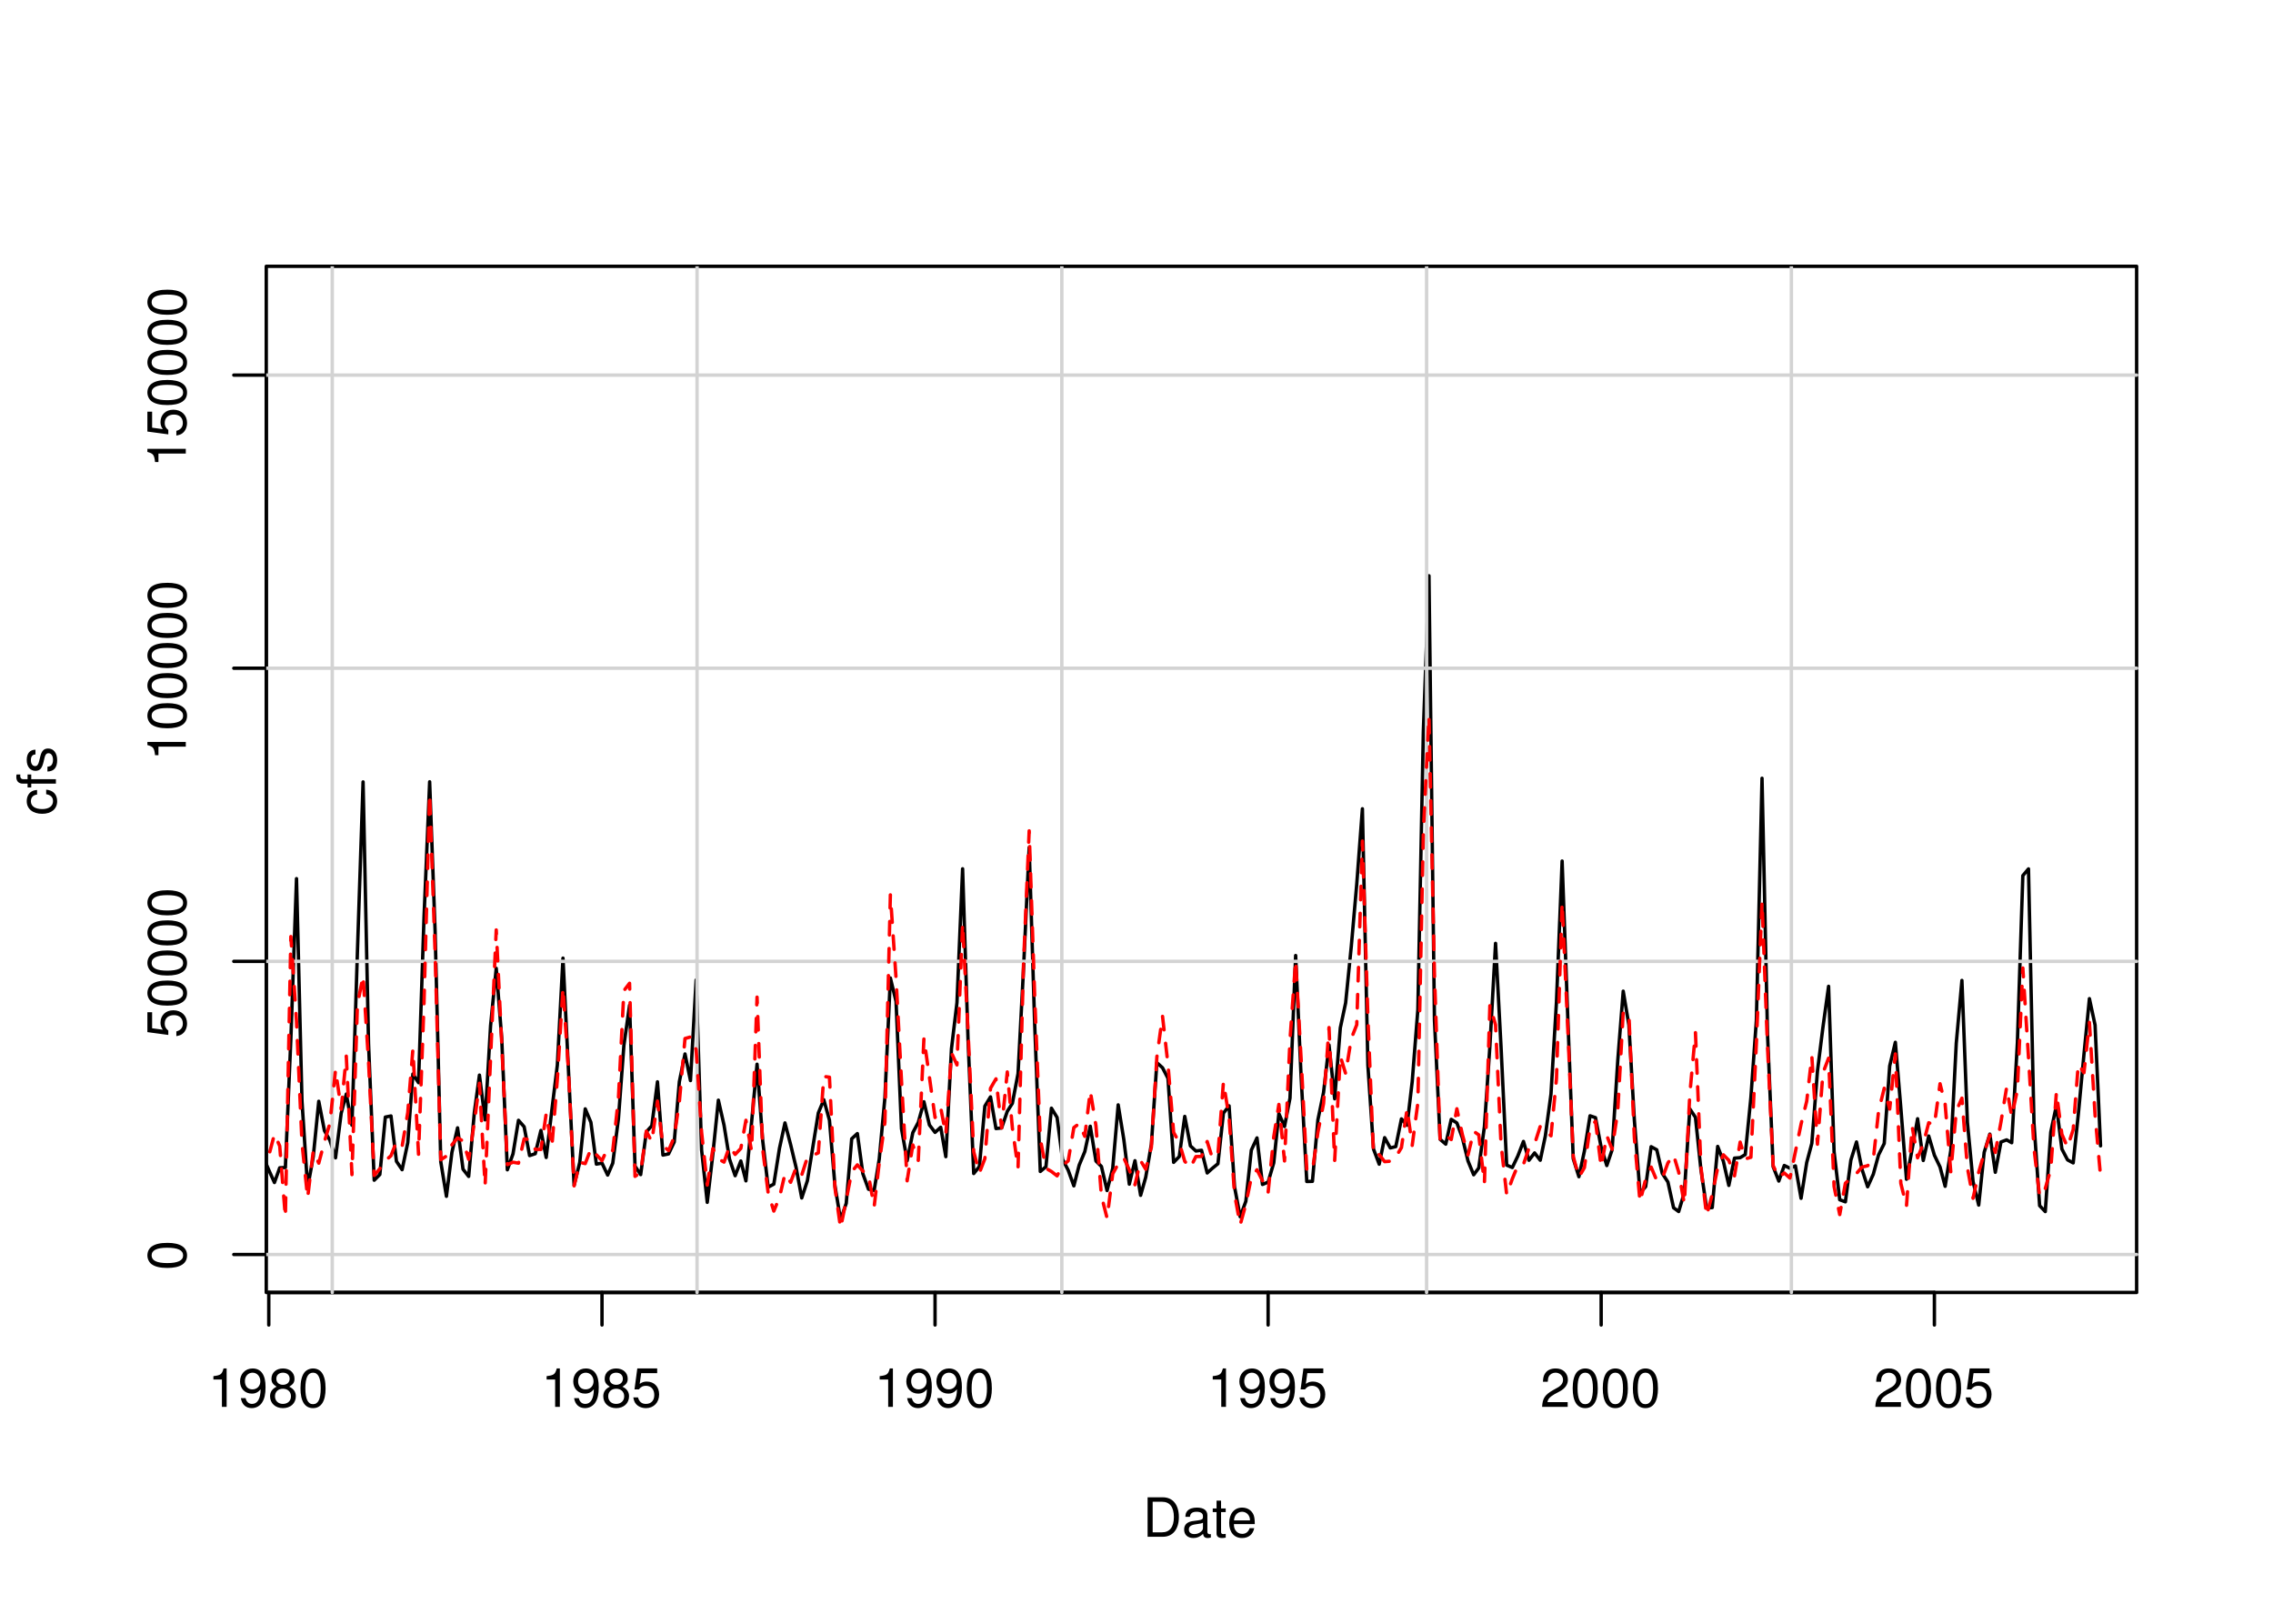 <?xml version="1.0" encoding="UTF-8"?>
<svg xmlns="http://www.w3.org/2000/svg" xmlns:xlink="http://www.w3.org/1999/xlink" width="504pt" height="360pt" viewBox="0 0 504 360" version="1.1">
<defs>
<g>
<symbol overflow="visible" id="glyph0-0">
<path style="stroke:none;" d=""/>
</symbol>
<symbol overflow="visible" id="glyph0-1">
<path style="stroke:none;" d="M 3.109 -6.062 L 3.109 0 L 4.156 0 L 4.156 -8.516 L 3.469 -8.516 C 3.094 -7.203 2.859 -7.016 1.219 -6.812 L 1.219 -6.062 L 3.109 -6.062 Z M 3.109 -6.062 "/>
</symbol>
<symbol overflow="visible" id="glyph0-2">
<path style="stroke:none;" d="M 0.641 -1.938 C 0.844 -0.547 1.75 0.281 3.047 0.281 C 3.984 0.281 4.844 -0.188 5.328 -0.938 C 5.875 -1.766 6.109 -2.812 6.109 -4.359 C 6.109 -5.781 5.891 -6.703 5.391 -7.453 C 4.922 -8.141 4.172 -8.516 3.234 -8.516 C 1.625 -8.516 0.453 -7.312 0.453 -5.641 C 0.453 -4.062 1.531 -2.938 3.078 -2.938 C 3.875 -2.938 4.469 -3.234 5.016 -3.891 C 5 -1.812 4.328 -0.656 3.125 -0.656 C 2.375 -0.656 1.859 -1.125 1.688 -1.938 L 0.641 -1.938 Z M 3.234 -7.578 C 4.219 -7.578 4.953 -6.766 4.953 -5.656 C 4.953 -4.625 4.219 -3.875 3.188 -3.875 C 2.172 -3.875 1.531 -4.578 1.531 -5.719 C 1.531 -6.797 2.25 -7.578 3.234 -7.578 Z M 3.234 -7.578 "/>
</symbol>
<symbol overflow="visible" id="glyph0-3">
<path style="stroke:none;" d="M 4.688 -4.469 C 5.562 -5 5.859 -5.438 5.859 -6.234 C 5.859 -7.578 4.812 -8.516 3.297 -8.516 C 1.797 -8.516 0.75 -7.578 0.75 -6.234 C 0.75 -5.453 1.031 -5.016 1.891 -4.469 C 0.922 -4.016 0.438 -3.297 0.438 -2.359 C 0.438 -0.797 1.625 0.281 3.297 0.281 C 4.984 0.281 6.156 -0.797 6.156 -2.359 C 6.156 -3.297 5.672 -4.016 4.688 -4.469 Z M 3.297 -7.578 C 4.203 -7.578 4.781 -7.047 4.781 -6.219 C 4.781 -5.422 4.188 -4.891 3.297 -4.891 C 2.406 -4.891 1.828 -5.422 1.828 -6.234 C 1.828 -7.047 2.406 -7.578 3.297 -7.578 Z M 3.297 -4.016 C 4.359 -4.016 5.078 -3.344 5.078 -2.344 C 5.078 -1.328 4.359 -0.656 3.281 -0.656 C 2.25 -0.656 1.531 -1.344 1.531 -2.344 C 1.531 -3.344 2.25 -4.016 3.297 -4.016 Z M 3.297 -4.016 "/>
</symbol>
<symbol overflow="visible" id="glyph0-4">
<path style="stroke:none;" d="M 3.297 -8.516 C 2.516 -8.516 1.781 -8.156 1.344 -7.578 C 0.797 -6.828 0.516 -5.688 0.516 -4.109 C 0.516 -1.25 1.469 0.281 3.297 0.281 C 5.094 0.281 6.078 -1.25 6.078 -4.047 C 6.078 -5.703 5.812 -6.797 5.25 -7.578 C 4.812 -8.172 4.109 -8.516 3.297 -8.516 Z M 3.297 -7.578 C 4.438 -7.578 5 -6.422 5 -4.141 C 5 -1.734 4.453 -0.594 3.281 -0.594 C 2.156 -0.594 1.594 -1.781 1.594 -4.109 C 1.594 -6.438 2.156 -7.578 3.297 -7.578 Z M 3.297 -7.578 "/>
</symbol>
<symbol overflow="visible" id="glyph0-5">
<path style="stroke:none;" d="M 5.719 -8.516 L 1.312 -8.516 L 0.688 -3.875 L 1.656 -3.875 C 2.141 -4.469 2.562 -4.672 3.219 -4.672 C 4.359 -4.672 5.078 -3.891 5.078 -2.625 C 5.078 -1.406 4.375 -0.656 3.219 -0.656 C 2.297 -0.656 1.734 -1.125 1.469 -2.094 L 0.422 -2.094 C 0.562 -1.391 0.688 -1.062 0.938 -0.75 C 1.422 -0.094 2.281 0.281 3.234 0.281 C 4.953 0.281 6.156 -0.969 6.156 -2.766 C 6.156 -4.453 5.047 -5.609 3.406 -5.609 C 2.812 -5.609 2.328 -5.453 1.844 -5.094 L 2.172 -7.469 L 5.719 -7.469 L 5.719 -8.516 Z M 5.719 -8.516 "/>
</symbol>
<symbol overflow="visible" id="glyph0-6">
<path style="stroke:none;" d="M 6.078 -1.047 L 1.594 -1.047 C 1.703 -1.734 2.094 -2.188 3.125 -2.797 L 4.328 -3.438 C 5.516 -4.094 6.125 -4.969 6.125 -6.016 C 6.125 -6.719 5.844 -7.375 5.344 -7.844 C 4.844 -8.297 4.219 -8.516 3.406 -8.516 C 2.328 -8.516 1.531 -8.125 1.062 -7.406 C 0.75 -6.953 0.625 -6.422 0.594 -5.562 L 1.656 -5.562 C 1.688 -6.125 1.766 -6.484 1.906 -6.75 C 2.188 -7.266 2.734 -7.578 3.375 -7.578 C 4.328 -7.578 5.047 -6.906 5.047 -5.984 C 5.047 -5.312 4.656 -4.734 3.906 -4.312 L 2.797 -3.688 C 1.016 -2.672 0.5 -1.875 0.406 0 L 6.078 0 L 6.078 -1.047 Z M 6.078 -1.047 "/>
</symbol>
<symbol overflow="visible" id="glyph0-7">
<path style="stroke:none;" d="M 1.062 0 L 4.438 0 C 6.641 0 8 -1.656 8 -4.375 C 8 -7.094 6.656 -8.75 4.438 -8.75 L 1.062 -8.75 L 1.062 0 Z M 2.188 -0.984 L 2.188 -7.766 L 4.25 -7.766 C 5.969 -7.766 6.891 -6.594 6.891 -4.375 C 6.891 -2.156 5.969 -0.984 4.25 -0.984 L 2.188 -0.984 Z M 2.188 -0.984 "/>
</symbol>
<symbol overflow="visible" id="glyph0-8">
<path style="stroke:none;" d="M 6.422 -0.594 C 6.312 -0.562 6.266 -0.562 6.203 -0.562 C 5.859 -0.562 5.656 -0.75 5.656 -1.062 L 5.656 -4.75 C 5.656 -5.875 4.844 -6.469 3.297 -6.469 C 2.391 -6.469 1.625 -6.203 1.219 -5.734 C 0.922 -5.406 0.797 -5.047 0.781 -4.422 L 1.781 -4.422 C 1.875 -5.203 2.328 -5.547 3.266 -5.547 C 4.156 -5.547 4.672 -5.203 4.672 -4.609 L 4.672 -4.344 C 4.672 -3.922 4.422 -3.75 3.625 -3.641 C 2.203 -3.469 1.984 -3.422 1.609 -3.266 C 0.875 -2.969 0.5 -2.406 0.5 -1.578 C 0.5 -0.438 1.297 0.281 2.562 0.281 C 3.359 0.281 4 0 4.703 -0.641 C 4.781 -0.016 5.094 0.281 5.734 0.281 C 5.938 0.281 6.094 0.25 6.422 0.172 L 6.422 -0.594 Z M 4.672 -1.984 C 4.672 -1.641 4.578 -1.438 4.266 -1.156 C 3.859 -0.797 3.375 -0.594 2.781 -0.594 C 2 -0.594 1.547 -0.969 1.547 -1.609 C 1.547 -2.266 1.984 -2.609 3.062 -2.766 C 4.109 -2.906 4.328 -2.953 4.672 -3.109 L 4.672 -1.984 Z M 4.672 -1.984 "/>
</symbol>
<symbol overflow="visible" id="glyph0-9">
<path style="stroke:none;" d="M 3.047 -6.281 L 2.016 -6.281 L 2.016 -8.016 L 1.016 -8.016 L 1.016 -6.281 L 0.172 -6.281 L 0.172 -5.469 L 1.016 -5.469 L 1.016 -0.719 C 1.016 -0.078 1.453 0.281 2.234 0.281 C 2.469 0.281 2.719 0.25 3.047 0.188 L 3.047 -0.641 C 2.922 -0.609 2.766 -0.594 2.562 -0.594 C 2.141 -0.594 2.016 -0.719 2.016 -1.156 L 2.016 -5.469 L 3.047 -5.469 L 3.047 -6.281 Z M 3.047 -6.281 "/>
</symbol>
<symbol overflow="visible" id="glyph0-10">
<path style="stroke:none;" d="M 6.156 -2.812 C 6.156 -3.766 6.078 -4.344 5.906 -4.812 C 5.5 -5.844 4.531 -6.469 3.359 -6.469 C 1.609 -6.469 0.484 -5.125 0.484 -3.062 C 0.484 -1 1.578 0.281 3.344 0.281 C 4.781 0.281 5.766 -0.547 6.031 -1.906 L 5.016 -1.906 C 4.734 -1.078 4.172 -0.641 3.375 -0.641 C 2.734 -0.641 2.203 -0.938 1.859 -1.469 C 1.625 -1.828 1.531 -2.188 1.531 -2.812 L 6.156 -2.812 Z M 1.547 -3.625 C 1.625 -4.781 2.344 -5.547 3.344 -5.547 C 4.328 -5.547 5.094 -4.734 5.094 -3.703 C 5.094 -3.672 5.094 -3.641 5.078 -3.625 L 1.547 -3.625 Z M 1.547 -3.625 "/>
</symbol>
<symbol overflow="visible" id="glyph1-0">
<path style="stroke:none;" d=""/>
</symbol>
<symbol overflow="visible" id="glyph1-1">
<path style="stroke:none;" d="M -8.516 -3.297 C -8.516 -2.516 -8.156 -1.781 -7.578 -1.344 C -6.828 -0.797 -5.688 -0.516 -4.109 -0.516 C -1.25 -0.516 0.281 -1.469 0.281 -3.297 C 0.281 -5.094 -1.25 -6.078 -4.047 -6.078 C -5.703 -6.078 -6.797 -5.812 -7.578 -5.25 C -8.172 -4.812 -8.516 -4.109 -8.516 -3.297 Z M -7.578 -3.297 C -7.578 -4.438 -6.422 -5 -4.141 -5 C -1.734 -5 -0.594 -4.453 -0.594 -3.281 C -0.594 -2.156 -1.781 -1.594 -4.109 -1.594 C -6.438 -1.594 -7.578 -2.156 -7.578 -3.297 Z M -7.578 -3.297 "/>
</symbol>
<symbol overflow="visible" id="glyph1-2">
<path style="stroke:none;" d="M -8.516 -5.719 L -8.516 -1.312 L -3.875 -0.688 L -3.875 -1.656 C -4.469 -2.141 -4.672 -2.562 -4.672 -3.219 C -4.672 -4.359 -3.891 -5.078 -2.625 -5.078 C -1.406 -5.078 -0.656 -4.375 -0.656 -3.219 C -0.656 -2.297 -1.125 -1.734 -2.094 -1.469 L -2.094 -0.422 C -1.391 -0.562 -1.062 -0.688 -0.75 -0.938 C -0.094 -1.422 0.281 -2.281 0.281 -3.234 C 0.281 -4.953 -0.969 -6.156 -2.766 -6.156 C -4.453 -6.156 -5.609 -5.047 -5.609 -3.406 C -5.609 -2.812 -5.453 -2.328 -5.094 -1.844 L -7.469 -2.172 L -7.469 -5.719 L -8.516 -5.719 Z M -8.516 -5.719 "/>
</symbol>
<symbol overflow="visible" id="glyph1-3">
<path style="stroke:none;" d="M -6.062 -3.109 L 0 -3.109 L 0 -4.156 L -8.516 -4.156 L -8.516 -3.469 C -7.203 -3.094 -7.016 -2.859 -6.812 -1.219 L -6.062 -1.219 L -6.062 -3.109 Z M -6.062 -3.109 "/>
</symbol>
<symbol overflow="visible" id="glyph1-4">
<path style="stroke:none;" d="M -4.172 -5.656 C -4.781 -5.609 -5.188 -5.469 -5.531 -5.234 C -6.125 -4.797 -6.469 -4.047 -6.469 -3.172 C -6.469 -1.469 -5.125 -0.375 -3.031 -0.375 C -1.016 -0.375 0.281 -1.453 0.281 -3.156 C 0.281 -4.656 -0.625 -5.609 -2.156 -5.719 L -2.156 -4.719 C -1.156 -4.547 -0.641 -4.031 -0.641 -3.188 C -0.641 -2.078 -1.547 -1.422 -3.031 -1.422 C -4.609 -1.422 -5.547 -2.062 -5.547 -3.156 C -5.547 -4 -5.047 -4.531 -4.172 -4.641 L -4.172 -5.656 Z M -4.172 -5.656 "/>
</symbol>
<symbol overflow="visible" id="glyph1-5">
<path style="stroke:none;" d="M -6.281 -3.094 L -6.281 -2.047 L -7.266 -2.047 C -7.688 -2.047 -7.906 -2.297 -7.906 -2.75 C -7.906 -2.828 -7.906 -2.875 -7.891 -3.094 L -8.719 -3.094 C -8.766 -2.875 -8.781 -2.734 -8.781 -2.531 C -8.781 -1.609 -8.25 -1.062 -7.359 -1.062 L -6.281 -1.062 L -6.281 -0.219 L -5.469 -0.219 L -5.469 -1.062 L 0 -1.062 L 0 -2.047 L -5.469 -2.047 L -5.469 -3.094 L -6.281 -3.094 Z M -6.281 -3.094 "/>
</symbol>
<symbol overflow="visible" id="glyph1-6">
<path style="stroke:none;" d="M -4.531 -5.25 C -5.766 -5.25 -6.469 -4.422 -6.469 -2.969 C -6.469 -1.516 -5.719 -0.562 -4.547 -0.562 C -3.562 -0.562 -3.094 -1.062 -2.734 -2.562 L -2.516 -3.484 C -2.344 -4.188 -2.094 -4.469 -1.625 -4.469 C -1.047 -4.469 -0.641 -3.875 -0.641 -3 C -0.641 -2.453 -0.797 -2 -1.062 -1.75 C -1.25 -1.594 -1.422 -1.531 -1.875 -1.469 L -1.875 -0.406 C -0.422 -0.453 0.281 -1.266 0.281 -2.922 C 0.281 -4.5 -0.5 -5.516 -1.719 -5.516 C -2.656 -5.516 -3.172 -4.984 -3.469 -3.734 L -3.703 -2.766 C -3.891 -1.953 -4.156 -1.609 -4.594 -1.609 C -5.172 -1.609 -5.547 -2.125 -5.547 -2.938 C -5.547 -3.75 -5.203 -4.172 -4.531 -4.203 L -4.531 -5.25 Z M -4.531 -5.25 "/>
</symbol>
</g>
<clipPath id="clip1">
  <path d="M 59.039 59.039 L 474.758 59.039 L 474.758 287.559 L 59.039 287.559 Z M 59.039 59.039 "/>
</clipPath>
<clipPath id="clip2">
  <path d="M 0 0 L 505 0 L 505 361 L 0 361 Z M 0 0 "/>
</clipPath>
<clipPath id="clip3">
  <path d="M 0 0 L 505 0 L 505 361 L 0 361 Z M 0 0 "/>
</clipPath>
<clipPath id="clip4">
  <path d="M 59.039 59.039 L 474.758 59.039 L 474.758 287.559 L 59.039 287.559 Z M 59.039 59.039 "/>
</clipPath>
</defs>
<g id="surface0">
<rect x="0" y="0" width="504" height="360" style="fill:rgb(100%,100%,100%);fill-opacity:1;stroke:none;"/>
<g clip-path="url(#clip1)" clip-rule="nonzero">
<path style="fill:none;stroke-width:0.75;stroke-linecap:round;stroke-linejoin:round;stroke:rgb(0%,0%,0%);stroke-opacity:1;stroke-miterlimit:10;" d="M 53.41 263.266 L 53.41 263.266 L 54.664 258.5 L 55.879 251.152 L 57.133 248.887 L 58.344 256.473 L 59.598 259.395 L 60.852 262.18 L 62.023 258.914 L 63.277 258.848 L 64.492 230.375 L 65.746 194.805 L 66.957 244.07 L 68.211 263.336 L 69.465 256.402 L 70.68 244.168 L 71.934 250.668 L 73.145 252.824 L 74.398 256.707 L 75.652 246.812 L 76.785 242.566 L 78.039 249.477 L 79.254 210.938 L 80.508 173.359 L 81.719 231.391 L 82.973 261.664 L 84.227 260.395 L 85.441 247.668 L 86.695 247.418 L 87.906 257.477 L 89.16 259.332 L 90.414 253.352 L 91.547 238.121 L 92.801 240.043 L 94.016 203.438 L 95.27 173.332 L 96.48 206.453 L 97.734 257.594 L 98.988 265.234 L 100.203 255.496 L 101.457 250.055 L 102.668 259.227 L 103.922 260.828 L 105.176 246.648 L 106.309 238.363 L 107.562 248.285 L 108.777 227.402 L 110.031 214.688 L 111.242 230.098 L 112.496 259.355 L 113.75 255.824 L 114.965 248.383 L 116.219 249.812 L 117.43 256.203 L 118.684 255.789 L 119.938 250.629 L 121.109 256.625 L 122.363 246.113 L 123.578 236.168 L 124.832 212.43 L 126.043 237.18 L 127.297 262.746 L 128.551 257.723 L 129.766 245.848 L 131.02 248.832 L 132.234 258.098 L 133.484 257.875 L 134.738 260.523 L 135.871 257.883 L 137.125 248.047 L 138.34 231.754 L 139.594 222.871 L 140.805 258.547 L 142.059 260.422 L 143.312 250.957 L 144.527 249.594 L 145.781 239.848 L 146.992 256.09 L 148.246 255.832 L 149.5 253.191 L 150.633 239.832 L 151.887 233.672 L 153.102 239.574 L 154.355 217.273 L 155.566 254.973 L 156.82 266.574 L 158.074 255.793 L 159.289 243.922 L 160.543 249.465 L 161.754 256.965 L 163.008 260.668 L 164.262 257.406 L 165.395 261.809 L 166.648 248.836 L 167.863 235.949 L 169.117 252.918 L 170.328 263.211 L 171.582 262.527 L 172.836 254.59 L 174.051 248.961 L 175.305 253.77 L 176.516 258.816 L 177.77 265.602 L 179.023 261.789 L 180.195 254.543 L 181.449 246.758 L 182.664 243.828 L 183.918 248.355 L 185.133 262.863 L 186.387 270.449 L 187.637 266.797 L 188.852 252.477 L 190.105 251.32 L 191.32 260.219 L 192.574 263.66 L 193.828 263.934 L 194.957 256.973 L 196.211 243.387 L 197.426 216.828 L 198.68 222.004 L 199.891 250.246 L 201.145 257.359 L 202.398 251.129 L 203.613 248.844 L 204.867 244.273 L 206.082 249.41 L 207.332 251.066 L 208.586 249.922 L 209.719 256.445 L 210.973 232.516 L 212.188 222.324 L 213.441 192.621 L 214.652 230.695 L 215.906 260.184 L 217.16 258.645 L 218.375 245.238 L 219.629 243.188 L 220.84 250.211 L 222.094 250.078 L 223.348 246.402 L 224.48 244.617 L 225.734 238.02 L 226.949 214.828 L 228.203 187.902 L 229.414 226.812 L 230.668 259.727 L 231.922 258.676 L 233.137 245.695 L 234.391 247.75 L 235.602 257.031 L 236.855 259.445 L 238.109 262.918 L 239.285 258.332 L 240.539 255.32 L 241.75 249.699 L 243.004 257.414 L 244.219 258.605 L 245.473 263.953 L 246.727 259.043 L 247.938 244.961 L 249.191 252.664 L 250.406 262.539 L 251.66 257.34 L 252.914 265.012 L 254.043 261.02 L 255.297 253.691 L 256.512 235.598 L 257.766 236.727 L 258.98 239.07 L 260.234 257.707 L 261.484 256.422 L 262.699 247.516 L 263.953 254.051 L 265.168 255.188 L 266.422 255.027 L 267.676 260.059 L 268.805 259.039 L 270.059 258.012 L 271.273 246.797 L 272.527 245.176 L 273.742 263.16 L 274.992 269.777 L 276.246 266.332 L 277.461 254.996 L 278.715 252.285 L 279.93 262.605 L 281.184 262.09 L 282.434 257.809 L 283.566 246.895 L 284.82 249.766 L 286.035 243.469 L 287.289 211.848 L 288.5 238.766 L 289.754 261.953 L 291.008 261.918 L 292.223 248.277 L 293.477 242.195 L 294.688 231.695 L 295.941 243.617 L 297.195 227.883 L 298.371 222.352 L 299.625 209.828 L 300.836 196.043 L 302.09 179.312 L 303.305 236.191 L 304.559 254.777 L 305.812 258.109 L 307.023 252.23 L 308.277 254.508 L 309.492 254.211 L 310.746 248.066 L 312 249.469 L 313.133 239.805 L 314.387 223.828 L 315.598 162.258 L 316.852 127.656 L 318.066 226.152 L 319.32 252.594 L 320.574 253.668 L 321.785 248.172 L 323.039 248.969 L 324.254 252.262 L 325.508 257.406 L 326.762 260.461 L 327.891 258.957 L 329.145 249.762 L 330.359 231.988 L 331.613 209.152 L 332.828 232.07 L 334.082 258.32 L 335.332 258.852 L 336.547 256.316 L 337.801 253.07 L 339.016 257.246 L 340.27 255.613 L 341.523 257.238 L 342.652 251.859 L 343.906 242.547 L 345.121 222.102 L 346.375 190.906 L 347.59 224.504 L 348.84 256.895 L 350.094 260.891 L 351.309 255.219 L 352.562 247.383 L 353.777 247.797 L 355.031 254.383 L 356.281 258.414 L 357.457 254.922 L 358.711 235.164 L 359.922 219.754 L 361.176 227.25 L 362.391 248.34 L 363.645 264.512 L 364.898 263.094 L 366.109 254.234 L 367.363 254.922 L 368.578 260.152 L 369.832 262.062 L 371.086 267.773 L 372.219 268.609 L 373.473 264.426 L 374.684 245.848 L 375.938 247.723 L 377.152 259.316 L 378.406 267.828 L 379.66 267.734 L 380.871 254.172 L 382.125 257.465 L 383.34 262.82 L 384.594 256.766 L 385.848 256.668 L 386.98 255.98 L 388.234 243.297 L 389.445 226.207 L 390.699 172.547 L 391.914 229.16 L 393.168 258.672 L 394.422 261.855 L 395.633 258.398 L 396.887 259.008 L 398.102 258.484 L 399.355 265.676 L 400.609 257.746 L 401.742 253.496 L 402.992 237.465 L 404.207 227.738 L 405.461 218.672 L 406.676 255.344 L 407.93 265.996 L 409.184 266.461 L 410.395 257.23 L 411.648 253.184 L 412.863 259.238 L 414.117 263.125 L 415.371 260.344 L 416.543 256.051 L 417.797 253.523 L 419.008 236.332 L 420.262 231.086 L 421.477 245.613 L 422.73 261.453 L 423.984 254.801 L 425.195 248.035 L 426.449 257.293 L 427.664 251.863 L 428.918 256.121 L 430.172 258.738 L 431.305 263.016 L 432.559 255.039 L 433.77 231.289 L 435.023 217.375 L 436.238 248.824 L 437.492 261.969 L 438.746 267.176 L 439.957 255.488 L 441.211 251.445 L 442.426 259.91 L 443.68 253.191 L 444.934 252.723 L 446.066 253.355 L 447.32 231.223 L 448.531 194.133 L 449.785 192.641 L 451 248.961 L 452.254 267.309 L 453.508 268.621 L 454.719 251.023 L 455.973 245.105 L 457.188 254.75 L 458.441 257.152 L 459.695 257.828 L 460.828 247.086 L 462.082 233.77 L 463.293 221.41 L 464.547 227.27 L 465.762 254.047 "/>
</g>
<g clip-path="url(#clip2)" clip-rule="nonzero">
<path style="fill:none;stroke-width:0.75;stroke-linecap:round;stroke-linejoin:round;stroke:rgb(0%,0%,0%);stroke-opacity:1;stroke-miterlimit:10;" d="M 59.598 286.559 L 428.918 286.559 "/>
<path style="fill:none;stroke-width:0.75;stroke-linecap:round;stroke-linejoin:round;stroke:rgb(0%,0%,0%);stroke-opacity:1;stroke-miterlimit:10;" d="M 59.598 286.559 L 59.598 293.762 "/>
<path style="fill:none;stroke-width:0.75;stroke-linecap:round;stroke-linejoin:round;stroke:rgb(0%,0%,0%);stroke-opacity:1;stroke-miterlimit:10;" d="M 133.484 286.559 L 133.484 293.762 "/>
<path style="fill:none;stroke-width:0.75;stroke-linecap:round;stroke-linejoin:round;stroke:rgb(0%,0%,0%);stroke-opacity:1;stroke-miterlimit:10;" d="M 207.332 286.559 L 207.332 293.762 "/>
<path style="fill:none;stroke-width:0.75;stroke-linecap:round;stroke-linejoin:round;stroke:rgb(0%,0%,0%);stroke-opacity:1;stroke-miterlimit:10;" d="M 281.184 286.559 L 281.184 293.762 "/>
<path style="fill:none;stroke-width:0.75;stroke-linecap:round;stroke-linejoin:round;stroke:rgb(0%,0%,0%);stroke-opacity:1;stroke-miterlimit:10;" d="M 355.031 286.559 L 355.031 293.762 "/>
<path style="fill:none;stroke-width:0.75;stroke-linecap:round;stroke-linejoin:round;stroke:rgb(0%,0%,0%);stroke-opacity:1;stroke-miterlimit:10;" d="M 428.918 286.559 L 428.918 293.762 "/>
<g style="fill:rgb(0%,0%,0%);fill-opacity:1;">
  <use xlink:href="#glyph0-1" x="46.098" y="311.916"/>
  <use xlink:href="#glyph0-2" x="52.77" y="311.916"/>
  <use xlink:href="#glyph0-3" x="59.441" y="311.916"/>
  <use xlink:href="#glyph0-4" x="66.113" y="311.916"/>
</g>
<g style="fill:rgb(0%,0%,0%);fill-opacity:1;">
  <use xlink:href="#glyph0-1" x="119.984" y="311.916"/>
  <use xlink:href="#glyph0-2" x="126.656" y="311.916"/>
  <use xlink:href="#glyph0-3" x="133.328" y="311.916"/>
  <use xlink:href="#glyph0-5" x="140" y="311.916"/>
</g>
<g style="fill:rgb(0%,0%,0%);fill-opacity:1;">
  <use xlink:href="#glyph0-1" x="193.832" y="311.916"/>
  <use xlink:href="#glyph0-2" x="200.504" y="311.916"/>
  <use xlink:href="#glyph0-2" x="207.176" y="311.916"/>
  <use xlink:href="#glyph0-4" x="213.848" y="311.916"/>
</g>
<g style="fill:rgb(0%,0%,0%);fill-opacity:1;">
  <use xlink:href="#glyph0-1" x="267.684" y="311.916"/>
  <use xlink:href="#glyph0-2" x="274.355" y="311.916"/>
  <use xlink:href="#glyph0-2" x="281.027" y="311.916"/>
  <use xlink:href="#glyph0-5" x="287.699" y="311.916"/>
</g>
<g style="fill:rgb(0%,0%,0%);fill-opacity:1;">
  <use xlink:href="#glyph0-6" x="341.531" y="311.916"/>
  <use xlink:href="#glyph0-4" x="348.203" y="311.916"/>
  <use xlink:href="#glyph0-4" x="354.875" y="311.916"/>
  <use xlink:href="#glyph0-4" x="361.547" y="311.916"/>
</g>
<g style="fill:rgb(0%,0%,0%);fill-opacity:1;">
  <use xlink:href="#glyph0-6" x="415.418" y="311.916"/>
  <use xlink:href="#glyph0-4" x="422.09" y="311.916"/>
  <use xlink:href="#glyph0-4" x="428.762" y="311.916"/>
  <use xlink:href="#glyph0-5" x="435.434" y="311.916"/>
</g>
<path style="fill:none;stroke-width:0.75;stroke-linecap:round;stroke-linejoin:round;stroke:rgb(0%,0%,0%);stroke-opacity:1;stroke-miterlimit:10;" d="M 59.039 278.133 L 59.039 83.164 "/>
<path style="fill:none;stroke-width:0.75;stroke-linecap:round;stroke-linejoin:round;stroke:rgb(0%,0%,0%);stroke-opacity:1;stroke-miterlimit:10;" d="M 59.039 278.133 L 51.84 278.133 "/>
<path style="fill:none;stroke-width:0.75;stroke-linecap:round;stroke-linejoin:round;stroke:rgb(0%,0%,0%);stroke-opacity:1;stroke-miterlimit:10;" d="M 59.039 213.145 L 51.84 213.145 "/>
<path style="fill:none;stroke-width:0.75;stroke-linecap:round;stroke-linejoin:round;stroke:rgb(0%,0%,0%);stroke-opacity:1;stroke-miterlimit:10;" d="M 59.039 148.152 L 51.84 148.152 "/>
<path style="fill:none;stroke-width:0.75;stroke-linecap:round;stroke-linejoin:round;stroke:rgb(0%,0%,0%);stroke-opacity:1;stroke-miterlimit:10;" d="M 59.039 83.164 L 51.84 83.164 "/>
<g style="fill:rgb(0%,0%,0%);fill-opacity:1;">
  <use xlink:href="#glyph1-1" x="41.197" y="281.633"/>
</g>
<g style="fill:rgb(0%,0%,0%);fill-opacity:1;">
  <use xlink:href="#glyph1-2" x="41.197" y="230.145"/>
  <use xlink:href="#glyph1-1" x="41.197" y="223.473"/>
  <use xlink:href="#glyph1-1" x="41.197" y="216.801"/>
  <use xlink:href="#glyph1-1" x="41.197" y="210.129"/>
  <use xlink:href="#glyph1-1" x="41.197" y="203.457"/>
</g>
<g style="fill:rgb(0%,0%,0%);fill-opacity:1;">
  <use xlink:href="#glyph1-3" x="41.197" y="168.652"/>
  <use xlink:href="#glyph1-1" x="41.197" y="161.98"/>
  <use xlink:href="#glyph1-1" x="41.197" y="155.309"/>
  <use xlink:href="#glyph1-1" x="41.197" y="148.637"/>
  <use xlink:href="#glyph1-1" x="41.197" y="141.965"/>
  <use xlink:href="#glyph1-1" x="41.197" y="135.293"/>
</g>
<g style="fill:rgb(0%,0%,0%);fill-opacity:1;">
  <use xlink:href="#glyph1-3" x="41.197" y="103.664"/>
  <use xlink:href="#glyph1-2" x="41.197" y="96.992"/>
  <use xlink:href="#glyph1-1" x="41.197" y="90.32"/>
  <use xlink:href="#glyph1-1" x="41.197" y="83.648"/>
  <use xlink:href="#glyph1-1" x="41.197" y="76.977"/>
  <use xlink:href="#glyph1-1" x="41.197" y="70.305"/>
</g>
<path style="fill:none;stroke-width:0.75;stroke-linecap:round;stroke-linejoin:round;stroke:rgb(0%,0%,0%);stroke-opacity:1;stroke-miterlimit:10;" d="M 59.039 286.559 L 59.039 286.559 L 473.762 286.559 L 473.762 59.039 L 59.039 59.039 L 59.039 286.559 "/>
</g>
<g clip-path="url(#clip3)" clip-rule="nonzero">
<g style="fill:rgb(0%,0%,0%);fill-opacity:1;">
  <use xlink:href="#glyph0-7" x="253.398" y="340.717"/>
  <use xlink:href="#glyph0-8" x="262.062" y="340.717"/>
  <use xlink:href="#glyph0-9" x="268.734" y="340.717"/>
  <use xlink:href="#glyph0-10" x="272.07" y="340.717"/>
</g>
<g style="fill:rgb(0%,0%,0%);fill-opacity:1;">
  <use xlink:href="#glyph1-4" x="12.396" y="180.801"/>
  <use xlink:href="#glyph1-5" x="12.396" y="174.801"/>
  <use xlink:href="#glyph1-6" x="12.396" y="171.465"/>
</g>
</g>
<g clip-path="url(#clip4)" clip-rule="nonzero">
<path style="fill:none;stroke-width:0.75;stroke-linecap:round;stroke-linejoin:round;stroke:rgb(82.745%,82.745%,82.745%);stroke-opacity:1;stroke-miterlimit:10;" d="M 73.672 286.559 L 73.672 59.039 "/>
<path style="fill:none;stroke-width:0.75;stroke-linecap:round;stroke-linejoin:round;stroke:rgb(82.745%,82.745%,82.745%);stroke-opacity:1;stroke-miterlimit:10;" d="M 154.559 286.559 L 154.559 59.039 "/>
<path style="fill:none;stroke-width:0.75;stroke-linecap:round;stroke-linejoin:round;stroke:rgb(82.745%,82.745%,82.745%);stroke-opacity:1;stroke-miterlimit:10;" d="M 235.441 286.559 L 235.441 59.039 "/>
<path style="fill:none;stroke-width:0.75;stroke-linecap:round;stroke-linejoin:round;stroke:rgb(82.745%,82.745%,82.745%);stroke-opacity:1;stroke-miterlimit:10;" d="M 316.324 286.559 L 316.324 59.039 "/>
<path style="fill:none;stroke-width:0.75;stroke-linecap:round;stroke-linejoin:round;stroke:rgb(82.745%,82.745%,82.745%);stroke-opacity:1;stroke-miterlimit:10;" d="M 397.211 286.559 L 397.211 59.039 "/>
<path style="fill:none;stroke-width:0.75;stroke-linecap:round;stroke-linejoin:round;stroke:rgb(82.745%,82.745%,82.745%);stroke-opacity:1;stroke-miterlimit:10;" d="M 59.039 278.133 L 473.762 278.133 "/>
<path style="fill:none;stroke-width:0.75;stroke-linecap:round;stroke-linejoin:round;stroke:rgb(82.745%,82.745%,82.745%);stroke-opacity:1;stroke-miterlimit:10;" d="M 59.039 213.145 L 473.762 213.145 "/>
<path style="fill:none;stroke-width:0.75;stroke-linecap:round;stroke-linejoin:round;stroke:rgb(82.745%,82.745%,82.745%);stroke-opacity:1;stroke-miterlimit:10;" d="M 59.039 148.152 L 473.762 148.152 "/>
<path style="fill:none;stroke-width:0.75;stroke-linecap:round;stroke-linejoin:round;stroke:rgb(82.745%,82.745%,82.745%);stroke-opacity:1;stroke-miterlimit:10;" d="M 59.039 83.164 L 473.762 83.164 "/>
<path style="fill:none;stroke-width:0.75;stroke-linecap:round;stroke-linejoin:round;stroke:rgb(100%,0%,0%);stroke-opacity:1;stroke-dasharray:3,3;stroke-miterlimit:10;" d="M 53.41 254.426 L 53.41 254.426 L 54.664 257.516 L 55.879 254.418 L 57.133 255.066 L 58.344 254.914 L 59.598 256.23 L 60.852 251.473 L 62.023 254.078 L 63.277 269.84 L 64.492 207.645 L 65.746 226.43 L 66.957 253.371 L 68.211 265.582 L 69.465 255.152 L 70.68 257.883 L 71.934 253.125 L 73.145 249.059 L 74.398 237.215 L 75.652 245.922 L 76.785 234.16 L 78.039 260.422 L 79.254 222.75 L 80.508 216.363 L 81.719 235.395 L 82.973 260.605 L 84.227 259.113 L 85.441 257.34 L 86.695 256.242 L 87.906 253.137 L 89.16 254.203 L 90.414 246.684 L 91.547 232.691 L 92.801 255.906 L 94.016 222.426 L 95.27 175.988 L 96.48 211.434 L 97.734 257.125 L 98.988 256.32 L 100.203 253.824 L 101.457 252.281 L 102.668 252.969 L 103.922 257.035 L 105.176 248.883 L 106.309 240.172 L 107.562 262.855 L 108.777 234.543 L 110.031 206.18 L 111.242 231.172 L 112.496 258.211 L 113.75 257.676 L 114.965 257.891 L 116.219 252.5 L 117.43 252.641 L 118.684 254.82 L 119.938 254.848 L 121.109 246.93 L 122.363 254.238 L 123.578 239.34 L 124.832 219.012 L 126.043 237.301 L 127.297 262.918 L 128.551 257.703 L 129.766 257.98 L 131.02 254.719 L 132.234 256.008 L 133.484 257.328 L 134.738 254.539 L 135.871 255.109 L 137.125 243.496 L 138.34 219.633 L 139.594 218 L 140.805 260.812 L 142.059 259.965 L 143.312 250.789 L 144.527 253.141 L 145.781 244.133 L 146.992 253.996 L 148.246 255.09 L 149.5 252.066 L 150.633 244.32 L 151.887 230.254 L 153.102 229.906 L 154.355 232.711 L 155.566 250.996 L 156.82 262.734 L 158.074 254.633 L 159.289 256.949 L 160.543 257.652 L 161.754 254.156 L 163.008 255.949 L 164.262 254.629 L 165.395 248.379 L 166.648 255.191 L 167.863 221.078 L 169.117 254.785 L 170.328 264.496 L 171.582 268.508 L 172.836 265.469 L 174.051 260.27 L 175.305 262.125 L 176.516 258.883 L 177.77 260.516 L 179.023 256.609 L 180.195 256.164 L 181.449 255.598 L 182.664 238.648 L 183.918 238.828 L 185.133 263.352 L 186.387 272.277 L 187.637 266.055 L 188.852 259.801 L 190.105 258.262 L 191.32 259.617 L 192.574 260.555 L 193.828 267.559 L 194.957 257.812 L 196.211 248.809 L 197.426 198.406 L 198.68 216.812 L 199.891 239.598 L 201.145 261.797 L 202.398 253.852 L 203.613 257.27 L 204.867 230.203 L 206.082 238.809 L 207.332 247.762 L 208.586 245.586 L 209.719 251.52 L 210.973 233.441 L 212.188 236.105 L 213.441 204.766 L 214.652 228.766 L 215.906 255.371 L 217.16 260.035 L 218.375 256.883 L 219.629 241.281 L 220.84 239.191 L 222.094 250.078 L 223.348 237.664 L 224.48 250.113 L 225.734 258.988 L 226.949 213.715 L 228.203 184.211 L 229.414 220.652 L 230.668 252.512 L 231.922 259.027 L 233.137 259.73 L 234.391 260.699 L 235.602 258.434 L 236.855 257.379 L 238.109 249.996 L 239.285 249.117 L 240.539 251.941 L 241.75 241.867 L 243.004 249.543 L 244.219 265.109 L 245.473 270.078 L 246.727 260.254 L 247.938 258.051 L 249.191 256.742 L 250.406 259.367 L 251.66 262.672 L 252.914 257.348 L 254.043 259.23 L 255.297 254.348 L 256.512 234.391 L 257.766 225.289 L 258.98 236.004 L 260.234 251.07 L 261.484 253.32 L 262.699 257.473 L 263.953 258.867 L 265.168 256.422 L 266.422 256.395 L 267.676 253.082 L 268.805 256.723 L 270.059 255.926 L 271.273 239.934 L 272.527 247.73 L 273.742 264.762 L 274.992 271.555 L 276.246 266.98 L 277.461 261.059 L 278.715 259.352 L 279.93 261.758 L 281.184 264.387 L 282.434 252.043 L 283.566 244.867 L 284.82 257.395 L 286.035 230.566 L 287.289 212.934 L 288.5 234.742 L 289.754 259.293 L 291.008 259.621 L 292.223 251.055 L 293.477 244.652 L 294.688 227.82 L 295.941 257.309 L 297.195 234.191 L 298.371 238.02 L 299.625 230.258 L 300.836 227.199 L 302.09 186.473 L 303.305 225.469 L 304.559 256.156 L 305.812 255.996 L 307.023 257.547 L 308.277 257.453 L 309.492 256.512 L 310.746 254.441 L 312 245.852 L 313.133 253.945 L 314.387 244.512 L 315.598 184.621 L 316.852 158.824 L 318.066 215.934 L 319.32 252.887 L 320.574 251.719 L 321.785 252.652 L 323.039 245.824 L 324.254 251.539 L 325.508 256.059 L 326.762 250.824 L 327.891 251.609 L 329.145 262.316 L 330.359 222.848 L 331.613 227.238 L 332.828 253.652 L 334.082 264.867 L 335.332 261.352 L 336.547 258.41 L 337.801 258.148 L 339.016 254.582 L 340.27 253.645 L 341.523 249.719 L 342.652 250.699 L 343.906 251.82 L 345.121 239.16 L 346.375 200.164 L 347.59 227.121 L 348.84 256.398 L 350.094 260.98 L 351.309 258.879 L 352.562 250.012 L 353.777 248.586 L 355.031 258.668 L 356.281 251.773 L 357.457 254.812 L 358.711 246.305 L 359.922 224.395 L 361.176 224.824 L 362.391 252.246 L 363.645 266.477 L 364.898 261.426 L 366.109 258.754 L 367.363 261.742 L 368.578 261.262 L 369.832 257.836 L 371.086 256.07 L 372.219 259.844 L 373.473 266.926 L 374.684 242.66 L 375.938 228.953 L 377.152 258.688 L 378.406 269.516 L 379.66 264.797 L 380.871 258.902 L 382.125 256.035 L 383.34 257.25 L 384.594 260.695 L 385.848 253.223 L 386.98 256.941 L 388.234 256.582 L 389.445 231.379 L 390.699 199.941 L 391.914 232.086 L 393.168 258.465 L 394.422 261.023 L 395.633 260.062 L 396.887 261.191 L 398.102 255.344 L 399.355 249.242 L 400.609 244.152 L 401.742 234.184 L 402.992 253.68 L 404.207 237.879 L 405.461 234.605 L 406.676 263.039 L 407.93 269.281 L 409.184 262.332 L 410.395 261.191 L 411.648 260.168 L 412.863 258.754 L 414.117 258.461 L 415.371 257.105 L 416.543 246.371 L 417.797 241.277 L 419.008 245.895 L 420.262 233.672 L 421.477 262.352 L 422.73 267.438 L 423.984 249.742 L 425.195 256.699 L 426.449 253.613 L 427.664 248.926 L 428.918 249.398 L 430.172 240.277 L 431.305 244.832 L 432.559 259.867 L 433.77 246.332 L 435.023 243.469 L 436.238 258.875 L 437.492 265.676 L 438.746 259.898 L 439.957 255.652 L 441.211 251.621 L 442.426 255.504 L 443.68 248.762 L 444.934 241.094 L 446.066 247.551 L 447.32 241.652 L 448.531 214.621 L 449.785 234.43 L 451 254.559 L 452.254 265.25 L 453.508 263.496 L 454.719 259.309 L 455.973 242.156 L 457.188 251.484 L 458.441 254.34 L 459.695 250.441 L 460.828 235.945 L 462.082 237.832 L 463.293 226.684 L 464.547 247.215 L 465.762 260.785 "/>
</g>
</g>
</svg>
